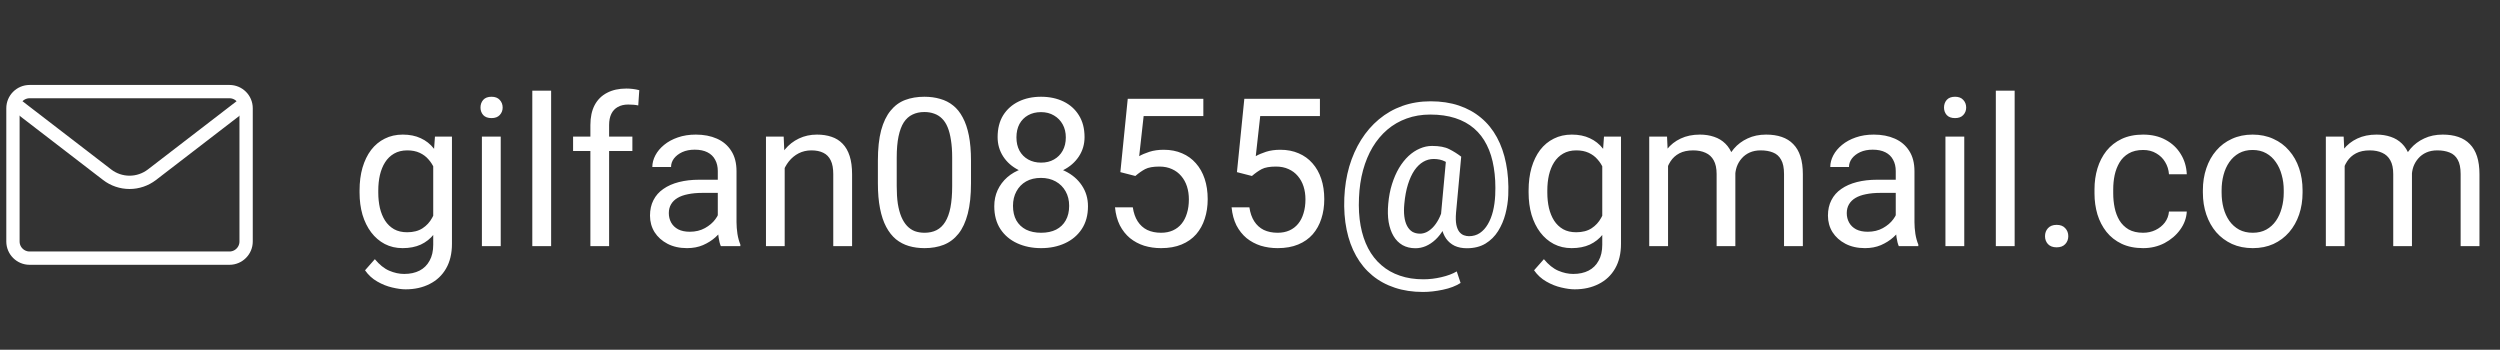 <svg width="193" height="27" viewBox="0 0 193 27" fill="none" xmlns="http://www.w3.org/2000/svg">
<rect x="0" y="0" width="193" height="27" fill="#333333" stroke="none"/>
<path d="M17.714 7.072H2.286C1.576 7.072 1 7.647 1 8.357V18.643C1 19.353 1.576 19.929 2.286 19.929H17.714C18.424 19.929 19 19.353 19 18.643V8.357C19 7.647 18.424 7.072 17.714 7.072Z" stroke="white" stroke-width="1.027" stroke-linecap="round" stroke-linejoin="round"/>
<path d="M18.709 8.12L11.729 13.489C11.233 13.87 10.625 14.077 10 14.077C9.375 14.077 8.767 13.87 8.271 13.489L1.291 8.12" stroke="white" stroke-width="1.027" stroke-linecap="round" stroke-linejoin="round"/>
<path d="M33.578 10.547H34.891V18.82C34.891 19.565 34.74 20.201 34.438 20.727C34.135 21.253 33.714 21.651 33.172 21.922C32.635 22.198 32.016 22.336 31.312 22.336C31.021 22.336 30.677 22.289 30.281 22.195C29.891 22.107 29.505 21.953 29.125 21.734C28.75 21.521 28.435 21.232 28.18 20.867L28.938 20.008C29.292 20.435 29.662 20.732 30.047 20.898C30.438 21.065 30.823 21.148 31.203 21.148C31.662 21.148 32.057 21.062 32.391 20.891C32.724 20.719 32.982 20.463 33.164 20.125C33.352 19.792 33.445 19.38 33.445 18.891V12.406L33.578 10.547ZM27.758 14.867V14.703C27.758 14.057 27.833 13.471 27.984 12.945C28.141 12.414 28.362 11.958 28.648 11.578C28.94 11.198 29.292 10.906 29.703 10.703C30.115 10.495 30.578 10.391 31.094 10.391C31.625 10.391 32.089 10.484 32.484 10.672C32.885 10.854 33.224 11.122 33.5 11.477C33.781 11.825 34.003 12.247 34.164 12.742C34.325 13.237 34.438 13.797 34.5 14.422V15.141C34.443 15.76 34.331 16.318 34.164 16.812C34.003 17.307 33.781 17.729 33.5 18.078C33.224 18.427 32.885 18.695 32.484 18.883C32.083 19.065 31.615 19.156 31.078 19.156C30.573 19.156 30.115 19.049 29.703 18.836C29.297 18.622 28.948 18.323 28.656 17.938C28.365 17.552 28.141 17.099 27.984 16.578C27.833 16.052 27.758 15.482 27.758 14.867ZM29.203 14.703V14.867C29.203 15.289 29.245 15.685 29.328 16.055C29.417 16.424 29.549 16.75 29.727 17.031C29.909 17.312 30.141 17.534 30.422 17.695C30.703 17.852 31.039 17.93 31.43 17.93C31.909 17.93 32.305 17.828 32.617 17.625C32.93 17.422 33.177 17.154 33.359 16.82C33.547 16.487 33.693 16.125 33.797 15.734V13.852C33.74 13.565 33.651 13.289 33.531 13.023C33.417 12.753 33.266 12.513 33.078 12.305C32.896 12.091 32.669 11.922 32.398 11.797C32.128 11.672 31.81 11.609 31.445 11.609C31.049 11.609 30.708 11.693 30.422 11.859C30.141 12.021 29.909 12.245 29.727 12.531C29.549 12.812 29.417 13.141 29.328 13.516C29.245 13.885 29.203 14.281 29.203 14.703ZM38.656 10.547V19H37.203V10.547H38.656ZM37.094 8.305C37.094 8.07 37.164 7.872 37.305 7.711C37.45 7.549 37.664 7.469 37.945 7.469C38.221 7.469 38.432 7.549 38.578 7.711C38.729 7.872 38.805 8.07 38.805 8.305C38.805 8.529 38.729 8.721 38.578 8.883C38.432 9.039 38.221 9.117 37.945 9.117C37.664 9.117 37.45 9.039 37.305 8.883C37.164 8.721 37.094 8.529 37.094 8.305ZM42.547 7V19H41.094V7H42.547ZM47.023 19H45.578V9.656C45.578 9.047 45.688 8.534 45.906 8.117C46.13 7.695 46.45 7.378 46.867 7.164C47.284 6.945 47.779 6.836 48.352 6.836C48.518 6.836 48.685 6.846 48.852 6.867C49.023 6.888 49.19 6.919 49.352 6.961L49.273 8.141C49.164 8.115 49.039 8.096 48.898 8.086C48.763 8.076 48.628 8.07 48.492 8.07C48.185 8.07 47.919 8.133 47.695 8.258C47.477 8.378 47.31 8.555 47.195 8.789C47.081 9.023 47.023 9.312 47.023 9.656V19ZM48.82 10.547V11.656H44.242V10.547H48.82ZM55.414 17.555V13.203C55.414 12.87 55.346 12.581 55.211 12.336C55.081 12.086 54.883 11.893 54.617 11.758C54.352 11.622 54.023 11.555 53.633 11.555C53.268 11.555 52.948 11.617 52.672 11.742C52.401 11.867 52.188 12.031 52.031 12.234C51.88 12.438 51.805 12.656 51.805 12.891H50.359C50.359 12.588 50.438 12.289 50.594 11.992C50.75 11.695 50.974 11.427 51.266 11.188C51.562 10.943 51.917 10.75 52.328 10.609C52.745 10.463 53.208 10.391 53.719 10.391C54.333 10.391 54.875 10.495 55.344 10.703C55.818 10.912 56.188 11.227 56.453 11.648C56.724 12.065 56.859 12.588 56.859 13.219V17.156C56.859 17.438 56.883 17.737 56.93 18.055C56.982 18.372 57.057 18.646 57.156 18.875V19H55.648C55.575 18.833 55.518 18.612 55.477 18.336C55.435 18.055 55.414 17.794 55.414 17.555ZM55.664 13.875L55.68 14.891H54.219C53.807 14.891 53.44 14.925 53.117 14.992C52.794 15.055 52.523 15.151 52.305 15.281C52.086 15.412 51.919 15.575 51.805 15.773C51.69 15.966 51.633 16.193 51.633 16.453C51.633 16.719 51.693 16.961 51.812 17.18C51.932 17.398 52.112 17.573 52.352 17.703C52.596 17.828 52.896 17.891 53.25 17.891C53.693 17.891 54.083 17.797 54.422 17.609C54.76 17.422 55.029 17.193 55.227 16.922C55.43 16.651 55.539 16.388 55.555 16.133L56.172 16.828C56.135 17.047 56.036 17.289 55.875 17.555C55.714 17.82 55.497 18.076 55.227 18.32C54.961 18.56 54.643 18.76 54.273 18.922C53.909 19.078 53.497 19.156 53.039 19.156C52.466 19.156 51.964 19.044 51.531 18.82C51.104 18.596 50.771 18.297 50.531 17.922C50.297 17.542 50.18 17.117 50.18 16.648C50.18 16.195 50.268 15.797 50.445 15.453C50.622 15.104 50.878 14.815 51.211 14.586C51.544 14.352 51.945 14.175 52.414 14.055C52.883 13.935 53.406 13.875 53.984 13.875H55.664ZM60.578 12.352V19H59.133V10.547H60.5L60.578 12.352ZM60.234 14.453L59.633 14.43C59.638 13.852 59.724 13.318 59.891 12.828C60.057 12.333 60.292 11.904 60.594 11.539C60.896 11.175 61.255 10.893 61.672 10.695C62.094 10.492 62.56 10.391 63.07 10.391C63.487 10.391 63.862 10.448 64.195 10.562C64.529 10.672 64.812 10.849 65.047 11.094C65.287 11.338 65.469 11.656 65.594 12.047C65.719 12.432 65.781 12.904 65.781 13.461V19H64.328V13.445C64.328 13.003 64.263 12.648 64.133 12.383C64.003 12.112 63.812 11.917 63.562 11.797C63.312 11.672 63.005 11.609 62.641 11.609C62.281 11.609 61.953 11.685 61.656 11.836C61.365 11.987 61.112 12.195 60.898 12.461C60.69 12.727 60.526 13.031 60.406 13.375C60.292 13.713 60.234 14.073 60.234 14.453ZM74.961 12.406V14.141C74.961 15.073 74.878 15.859 74.711 16.5C74.544 17.141 74.305 17.656 73.992 18.047C73.68 18.438 73.302 18.721 72.859 18.898C72.422 19.07 71.927 19.156 71.375 19.156C70.938 19.156 70.534 19.102 70.164 18.992C69.794 18.883 69.461 18.708 69.164 18.469C68.872 18.224 68.622 17.906 68.414 17.516C68.206 17.125 68.047 16.651 67.938 16.094C67.828 15.537 67.773 14.885 67.773 14.141V12.406C67.773 11.474 67.857 10.693 68.023 10.062C68.195 9.432 68.438 8.927 68.75 8.547C69.062 8.161 69.438 7.885 69.875 7.719C70.318 7.552 70.812 7.469 71.359 7.469C71.802 7.469 72.208 7.523 72.578 7.633C72.953 7.737 73.287 7.906 73.578 8.141C73.87 8.37 74.117 8.677 74.32 9.062C74.529 9.443 74.688 9.909 74.797 10.461C74.906 11.013 74.961 11.662 74.961 12.406ZM73.508 14.375V12.164C73.508 11.654 73.477 11.206 73.414 10.82C73.357 10.43 73.271 10.096 73.156 9.82C73.042 9.544 72.896 9.32 72.719 9.148C72.547 8.977 72.346 8.852 72.117 8.773C71.893 8.69 71.641 8.648 71.359 8.648C71.016 8.648 70.711 8.714 70.445 8.844C70.18 8.969 69.956 9.169 69.773 9.445C69.596 9.721 69.461 10.083 69.367 10.531C69.273 10.979 69.227 11.523 69.227 12.164V14.375C69.227 14.885 69.255 15.336 69.312 15.727C69.375 16.117 69.466 16.456 69.586 16.742C69.706 17.023 69.852 17.255 70.023 17.438C70.195 17.62 70.393 17.755 70.617 17.844C70.846 17.927 71.099 17.969 71.375 17.969C71.729 17.969 72.039 17.901 72.305 17.766C72.57 17.63 72.792 17.419 72.969 17.133C73.151 16.841 73.287 16.469 73.375 16.016C73.463 15.557 73.508 15.01 73.508 14.375ZM83.992 15.922C83.992 16.615 83.831 17.203 83.508 17.688C83.19 18.167 82.758 18.531 82.211 18.781C81.669 19.031 81.057 19.156 80.375 19.156C79.693 19.156 79.078 19.031 78.531 18.781C77.984 18.531 77.552 18.167 77.234 17.688C76.917 17.203 76.758 16.615 76.758 15.922C76.758 15.469 76.844 15.055 77.016 14.68C77.193 14.3 77.44 13.969 77.758 13.688C78.081 13.406 78.461 13.19 78.898 13.039C79.341 12.883 79.828 12.805 80.359 12.805C81.057 12.805 81.68 12.94 82.227 13.211C82.773 13.477 83.203 13.844 83.516 14.312C83.833 14.781 83.992 15.318 83.992 15.922ZM82.539 15.891C82.539 15.469 82.448 15.096 82.266 14.773C82.083 14.445 81.828 14.19 81.5 14.008C81.172 13.825 80.792 13.734 80.359 13.734C79.917 13.734 79.534 13.825 79.211 14.008C78.893 14.19 78.646 14.445 78.469 14.773C78.292 15.096 78.203 15.469 78.203 15.891C78.203 16.328 78.289 16.703 78.461 17.016C78.638 17.323 78.888 17.56 79.211 17.727C79.539 17.888 79.927 17.969 80.375 17.969C80.823 17.969 81.208 17.888 81.531 17.727C81.854 17.56 82.102 17.323 82.273 17.016C82.451 16.703 82.539 16.328 82.539 15.891ZM83.727 10.586C83.727 11.138 83.581 11.635 83.289 12.078C82.997 12.521 82.599 12.87 82.094 13.125C81.588 13.38 81.016 13.508 80.375 13.508C79.724 13.508 79.143 13.38 78.633 13.125C78.128 12.87 77.732 12.521 77.445 12.078C77.159 11.635 77.016 11.138 77.016 10.586C77.016 9.924 77.159 9.362 77.445 8.898C77.737 8.435 78.135 8.081 78.641 7.836C79.146 7.591 79.721 7.469 80.367 7.469C81.018 7.469 81.596 7.591 82.102 7.836C82.607 8.081 83.003 8.435 83.289 8.898C83.581 9.362 83.727 9.924 83.727 10.586ZM82.281 10.609C82.281 10.229 82.201 9.893 82.039 9.602C81.878 9.31 81.654 9.081 81.367 8.914C81.081 8.742 80.747 8.656 80.367 8.656C79.987 8.656 79.654 8.737 79.367 8.898C79.086 9.055 78.865 9.279 78.703 9.57C78.547 9.862 78.469 10.208 78.469 10.609C78.469 11 78.547 11.341 78.703 11.633C78.865 11.925 79.088 12.151 79.375 12.312C79.662 12.474 79.995 12.555 80.375 12.555C80.755 12.555 81.086 12.474 81.367 12.312C81.654 12.151 81.878 11.925 82.039 11.633C82.201 11.341 82.281 11 82.281 10.609ZM87.648 13.586L86.492 13.289L87.062 7.625H92.898V8.961H88.289L87.945 12.055C88.154 11.935 88.417 11.823 88.734 11.719C89.057 11.615 89.427 11.562 89.844 11.562C90.37 11.562 90.841 11.654 91.258 11.836C91.674 12.013 92.029 12.268 92.32 12.602C92.617 12.935 92.844 13.336 93 13.805C93.156 14.273 93.234 14.797 93.234 15.375C93.234 15.922 93.159 16.424 93.008 16.883C92.862 17.341 92.641 17.742 92.344 18.086C92.047 18.424 91.672 18.688 91.219 18.875C90.771 19.062 90.242 19.156 89.633 19.156C89.174 19.156 88.74 19.094 88.328 18.969C87.922 18.838 87.557 18.643 87.234 18.383C86.917 18.117 86.656 17.789 86.453 17.398C86.255 17.003 86.13 16.539 86.078 16.008H87.453C87.516 16.435 87.641 16.794 87.828 17.086C88.016 17.378 88.26 17.599 88.562 17.75C88.87 17.896 89.227 17.969 89.633 17.969C89.977 17.969 90.281 17.909 90.547 17.789C90.812 17.669 91.037 17.497 91.219 17.273C91.401 17.049 91.539 16.779 91.633 16.461C91.732 16.143 91.781 15.787 91.781 15.391C91.781 15.031 91.732 14.698 91.633 14.391C91.534 14.083 91.385 13.815 91.188 13.586C90.995 13.357 90.758 13.18 90.477 13.055C90.195 12.925 89.872 12.859 89.508 12.859C89.023 12.859 88.656 12.925 88.406 13.055C88.162 13.185 87.909 13.362 87.648 13.586ZM96.648 13.586L95.492 13.289L96.062 7.625H101.898V8.961H97.289L96.945 12.055C97.154 11.935 97.417 11.823 97.734 11.719C98.057 11.615 98.427 11.562 98.844 11.562C99.37 11.562 99.841 11.654 100.258 11.836C100.674 12.013 101.029 12.268 101.32 12.602C101.617 12.935 101.844 13.336 102 13.805C102.156 14.273 102.234 14.797 102.234 15.375C102.234 15.922 102.159 16.424 102.008 16.883C101.862 17.341 101.641 17.742 101.344 18.086C101.047 18.424 100.672 18.688 100.219 18.875C99.771 19.062 99.242 19.156 98.633 19.156C98.174 19.156 97.74 19.094 97.328 18.969C96.922 18.838 96.557 18.643 96.234 18.383C95.917 18.117 95.656 17.789 95.453 17.398C95.255 17.003 95.13 16.539 95.078 16.008H96.453C96.516 16.435 96.641 16.794 96.828 17.086C97.016 17.378 97.26 17.599 97.562 17.75C97.87 17.896 98.227 17.969 98.633 17.969C98.977 17.969 99.281 17.909 99.547 17.789C99.812 17.669 100.036 17.497 100.219 17.273C100.401 17.049 100.539 16.779 100.633 16.461C100.732 16.143 100.781 15.787 100.781 15.391C100.781 15.031 100.732 14.698 100.633 14.391C100.534 14.083 100.385 13.815 100.188 13.586C99.995 13.357 99.758 13.18 99.477 13.055C99.195 12.925 98.872 12.859 98.508 12.859C98.023 12.859 97.656 12.925 97.406 13.055C97.162 13.185 96.909 13.362 96.648 13.586ZM116.438 15.07C116.417 15.55 116.344 16.031 116.219 16.516C116.094 16.995 115.906 17.435 115.656 17.836C115.406 18.237 115.081 18.56 114.68 18.805C114.284 19.044 113.805 19.164 113.242 19.164C112.883 19.164 112.568 19.102 112.297 18.977C112.031 18.846 111.812 18.662 111.641 18.422C111.474 18.182 111.357 17.893 111.289 17.555C111.227 17.216 111.216 16.838 111.258 16.422L111.656 12.094H112.805L112.406 16.422C112.375 16.802 112.383 17.112 112.43 17.352C112.482 17.591 112.56 17.776 112.664 17.906C112.768 18.031 112.885 18.117 113.016 18.164C113.151 18.211 113.281 18.234 113.406 18.234C113.719 18.234 113.997 18.154 114.242 17.992C114.487 17.826 114.693 17.599 114.859 17.312C115.031 17.021 115.164 16.685 115.258 16.305C115.352 15.919 115.409 15.508 115.43 15.07C115.466 14.294 115.43 13.581 115.32 12.93C115.216 12.279 115.036 11.7 114.781 11.195C114.531 10.69 114.203 10.263 113.797 9.914C113.391 9.565 112.906 9.299 112.344 9.117C111.781 8.935 111.138 8.844 110.414 8.844C109.758 8.844 109.151 8.945 108.594 9.148C108.042 9.346 107.544 9.633 107.102 10.008C106.664 10.383 106.286 10.833 105.969 11.359C105.656 11.885 105.409 12.479 105.227 13.141C105.049 13.797 104.945 14.505 104.914 15.266C104.878 16.047 104.919 16.766 105.039 17.422C105.159 18.073 105.352 18.654 105.617 19.164C105.888 19.68 106.229 20.115 106.641 20.469C107.052 20.828 107.529 21.099 108.07 21.281C108.612 21.469 109.216 21.562 109.883 21.562C110.341 21.562 110.805 21.508 111.273 21.398C111.747 21.289 112.143 21.141 112.461 20.953L112.758 21.844C112.393 22.078 111.938 22.253 111.391 22.367C110.849 22.482 110.336 22.539 109.852 22.539C109.06 22.539 108.336 22.43 107.68 22.211C107.029 21.997 106.451 21.682 105.945 21.266C105.445 20.854 105.029 20.352 104.695 19.758C104.362 19.169 104.117 18.497 103.961 17.742C103.805 16.987 103.745 16.162 103.781 15.266C103.818 14.412 103.945 13.607 104.164 12.852C104.388 12.096 104.693 11.412 105.078 10.797C105.464 10.182 105.922 9.654 106.453 9.211C106.99 8.763 107.591 8.419 108.258 8.18C108.93 7.94 109.659 7.82 110.445 7.82C111.247 7.82 111.974 7.93 112.625 8.148C113.276 8.367 113.846 8.682 114.336 9.094C114.831 9.505 115.24 10.008 115.562 10.602C115.885 11.195 116.12 11.867 116.266 12.617C116.417 13.367 116.474 14.185 116.438 15.07ZM108.414 15.734C108.378 16.099 108.378 16.424 108.414 16.711C108.451 16.997 108.521 17.24 108.625 17.438C108.729 17.635 108.865 17.787 109.031 17.891C109.203 17.99 109.404 18.039 109.633 18.039C109.784 18.039 109.943 18.003 110.109 17.93C110.276 17.852 110.44 17.732 110.602 17.57C110.763 17.409 110.914 17.198 111.055 16.938C111.195 16.677 111.312 16.365 111.406 16L111.922 16.562C111.802 16.99 111.646 17.365 111.453 17.688C111.266 18.01 111.055 18.281 110.82 18.5C110.586 18.719 110.336 18.885 110.07 19C109.81 19.109 109.544 19.164 109.273 19.164C108.893 19.164 108.56 19.083 108.273 18.922C107.987 18.755 107.755 18.521 107.578 18.219C107.401 17.917 107.276 17.557 107.203 17.141C107.135 16.719 107.125 16.25 107.172 15.734C107.219 15.188 107.315 14.682 107.461 14.219C107.607 13.755 107.786 13.341 108 12.977C108.219 12.612 108.464 12.302 108.734 12.047C109.01 11.792 109.302 11.599 109.609 11.469C109.917 11.333 110.232 11.266 110.555 11.266C111.117 11.266 111.56 11.349 111.883 11.516C112.206 11.677 112.513 11.87 112.805 12.094L112.141 12.867C111.99 12.721 111.792 12.586 111.547 12.461C111.302 12.336 111.013 12.273 110.68 12.273C110.393 12.273 110.125 12.346 109.875 12.492C109.625 12.638 109.398 12.857 109.195 13.148C108.997 13.44 108.831 13.802 108.695 14.234C108.56 14.662 108.466 15.162 108.414 15.734ZM123.828 10.547H125.141V18.82C125.141 19.565 124.99 20.201 124.688 20.727C124.385 21.253 123.964 21.651 123.422 21.922C122.885 22.198 122.266 22.336 121.562 22.336C121.271 22.336 120.927 22.289 120.531 22.195C120.141 22.107 119.755 21.953 119.375 21.734C119 21.521 118.685 21.232 118.43 20.867L119.188 20.008C119.542 20.435 119.911 20.732 120.297 20.898C120.688 21.065 121.073 21.148 121.453 21.148C121.911 21.148 122.307 21.062 122.641 20.891C122.974 20.719 123.232 20.463 123.414 20.125C123.602 19.792 123.695 19.38 123.695 18.891V12.406L123.828 10.547ZM118.008 14.867V14.703C118.008 14.057 118.083 13.471 118.234 12.945C118.391 12.414 118.612 11.958 118.898 11.578C119.19 11.198 119.542 10.906 119.953 10.703C120.365 10.495 120.828 10.391 121.344 10.391C121.875 10.391 122.339 10.484 122.734 10.672C123.135 10.854 123.474 11.122 123.75 11.477C124.031 11.825 124.253 12.247 124.414 12.742C124.576 13.237 124.688 13.797 124.75 14.422V15.141C124.693 15.76 124.581 16.318 124.414 16.812C124.253 17.307 124.031 17.729 123.75 18.078C123.474 18.427 123.135 18.695 122.734 18.883C122.333 19.065 121.865 19.156 121.328 19.156C120.823 19.156 120.365 19.049 119.953 18.836C119.547 18.622 119.198 18.323 118.906 17.938C118.615 17.552 118.391 17.099 118.234 16.578C118.083 16.052 118.008 15.482 118.008 14.867ZM119.453 14.703V14.867C119.453 15.289 119.495 15.685 119.578 16.055C119.667 16.424 119.799 16.75 119.977 17.031C120.159 17.312 120.391 17.534 120.672 17.695C120.953 17.852 121.289 17.93 121.68 17.93C122.159 17.93 122.555 17.828 122.867 17.625C123.18 17.422 123.427 17.154 123.609 16.82C123.797 16.487 123.943 16.125 124.047 15.734V13.852C123.99 13.565 123.901 13.289 123.781 13.023C123.667 12.753 123.516 12.513 123.328 12.305C123.146 12.091 122.919 11.922 122.648 11.797C122.378 11.672 122.06 11.609 121.695 11.609C121.299 11.609 120.958 11.693 120.672 11.859C120.391 12.021 120.159 12.245 119.977 12.531C119.799 12.812 119.667 13.141 119.578 13.516C119.495 13.885 119.453 14.281 119.453 14.703ZM128.773 12.227V19H127.32V10.547H128.695L128.773 12.227ZM128.477 14.453L127.805 14.43C127.81 13.852 127.885 13.318 128.031 12.828C128.177 12.333 128.393 11.904 128.68 11.539C128.966 11.175 129.323 10.893 129.75 10.695C130.177 10.492 130.672 10.391 131.234 10.391C131.63 10.391 131.995 10.448 132.328 10.562C132.661 10.672 132.951 10.846 133.195 11.086C133.44 11.325 133.63 11.633 133.766 12.008C133.901 12.383 133.969 12.836 133.969 13.367V19H132.523V13.438C132.523 12.995 132.448 12.641 132.297 12.375C132.151 12.109 131.943 11.917 131.672 11.797C131.401 11.672 131.083 11.609 130.719 11.609C130.292 11.609 129.935 11.685 129.648 11.836C129.362 11.987 129.133 12.195 128.961 12.461C128.789 12.727 128.664 13.031 128.586 13.375C128.513 13.713 128.477 14.073 128.477 14.453ZM133.953 13.656L132.984 13.953C132.99 13.49 133.065 13.044 133.211 12.617C133.362 12.19 133.578 11.81 133.859 11.477C134.146 11.143 134.497 10.88 134.914 10.688C135.331 10.49 135.807 10.391 136.344 10.391C136.797 10.391 137.198 10.45 137.547 10.57C137.901 10.69 138.198 10.875 138.438 11.125C138.682 11.37 138.867 11.685 138.992 12.07C139.117 12.456 139.18 12.914 139.18 13.445V19H137.727V13.43C137.727 12.956 137.651 12.588 137.5 12.328C137.354 12.062 137.146 11.878 136.875 11.773C136.609 11.664 136.292 11.609 135.922 11.609C135.604 11.609 135.323 11.664 135.078 11.773C134.833 11.883 134.628 12.034 134.461 12.227C134.294 12.414 134.167 12.63 134.078 12.875C133.995 13.12 133.953 13.38 133.953 13.656ZM146.352 17.555V13.203C146.352 12.87 146.284 12.581 146.148 12.336C146.018 12.086 145.82 11.893 145.555 11.758C145.289 11.622 144.961 11.555 144.57 11.555C144.206 11.555 143.885 11.617 143.609 11.742C143.339 11.867 143.125 12.031 142.969 12.234C142.818 12.438 142.742 12.656 142.742 12.891H141.297C141.297 12.588 141.375 12.289 141.531 11.992C141.688 11.695 141.911 11.427 142.203 11.188C142.5 10.943 142.854 10.75 143.266 10.609C143.682 10.463 144.146 10.391 144.656 10.391C145.271 10.391 145.812 10.495 146.281 10.703C146.755 10.912 147.125 11.227 147.391 11.648C147.661 12.065 147.797 12.588 147.797 13.219V17.156C147.797 17.438 147.82 17.737 147.867 18.055C147.919 18.372 147.995 18.646 148.094 18.875V19H146.586C146.513 18.833 146.456 18.612 146.414 18.336C146.372 18.055 146.352 17.794 146.352 17.555ZM146.602 13.875L146.617 14.891H145.156C144.745 14.891 144.378 14.925 144.055 14.992C143.732 15.055 143.461 15.151 143.242 15.281C143.023 15.412 142.857 15.575 142.742 15.773C142.628 15.966 142.57 16.193 142.57 16.453C142.57 16.719 142.63 16.961 142.75 17.18C142.87 17.398 143.049 17.573 143.289 17.703C143.534 17.828 143.833 17.891 144.188 17.891C144.63 17.891 145.021 17.797 145.359 17.609C145.698 17.422 145.966 17.193 146.164 16.922C146.367 16.651 146.477 16.388 146.492 16.133L147.109 16.828C147.073 17.047 146.974 17.289 146.812 17.555C146.651 17.82 146.435 18.076 146.164 18.32C145.898 18.56 145.581 18.76 145.211 18.922C144.846 19.078 144.435 19.156 143.977 19.156C143.404 19.156 142.901 19.044 142.469 18.82C142.042 18.596 141.708 18.297 141.469 17.922C141.234 17.542 141.117 17.117 141.117 16.648C141.117 16.195 141.206 15.797 141.383 15.453C141.56 15.104 141.815 14.815 142.148 14.586C142.482 14.352 142.883 14.175 143.352 14.055C143.82 13.935 144.344 13.875 144.922 13.875H146.602ZM151.641 10.547V19H150.188V10.547H151.641ZM150.078 8.305C150.078 8.07 150.148 7.872 150.289 7.711C150.435 7.549 150.648 7.469 150.93 7.469C151.206 7.469 151.417 7.549 151.562 7.711C151.714 7.872 151.789 8.07 151.789 8.305C151.789 8.529 151.714 8.721 151.562 8.883C151.417 9.039 151.206 9.117 150.93 9.117C150.648 9.117 150.435 9.039 150.289 8.883C150.148 8.721 150.078 8.529 150.078 8.305ZM155.531 7V19H154.078V7H155.531ZM157.875 18.234C157.875 17.99 157.951 17.784 158.102 17.617C158.258 17.445 158.482 17.359 158.773 17.359C159.065 17.359 159.286 17.445 159.438 17.617C159.594 17.784 159.672 17.99 159.672 18.234C159.672 18.474 159.594 18.677 159.438 18.844C159.286 19.01 159.065 19.094 158.773 19.094C158.482 19.094 158.258 19.01 158.102 18.844C157.951 18.677 157.875 18.474 157.875 18.234ZM165.453 17.969C165.797 17.969 166.115 17.898 166.406 17.758C166.698 17.617 166.938 17.424 167.125 17.18C167.312 16.93 167.419 16.646 167.445 16.328H168.82C168.794 16.828 168.625 17.294 168.312 17.727C168.005 18.154 167.602 18.5 167.102 18.766C166.602 19.026 166.052 19.156 165.453 19.156C164.818 19.156 164.263 19.044 163.789 18.82C163.32 18.596 162.93 18.289 162.617 17.898C162.31 17.508 162.078 17.06 161.922 16.555C161.771 16.044 161.695 15.505 161.695 14.938V14.609C161.695 14.042 161.771 13.505 161.922 13C162.078 12.49 162.31 12.039 162.617 11.648C162.93 11.258 163.32 10.95 163.789 10.727C164.263 10.503 164.818 10.391 165.453 10.391C166.115 10.391 166.693 10.526 167.188 10.797C167.682 11.062 168.07 11.427 168.352 11.891C168.638 12.349 168.794 12.87 168.82 13.453H167.445C167.419 13.104 167.32 12.789 167.148 12.508C166.982 12.227 166.753 12.003 166.461 11.836C166.174 11.664 165.839 11.578 165.453 11.578C165.01 11.578 164.638 11.667 164.336 11.844C164.039 12.016 163.802 12.25 163.625 12.547C163.453 12.838 163.328 13.164 163.25 13.523C163.177 13.878 163.141 14.24 163.141 14.609V14.938C163.141 15.307 163.177 15.672 163.25 16.031C163.323 16.391 163.445 16.716 163.617 17.008C163.794 17.299 164.031 17.534 164.328 17.711C164.63 17.883 165.005 17.969 165.453 17.969ZM170.062 14.867V14.688C170.062 14.078 170.151 13.513 170.328 12.992C170.505 12.466 170.76 12.01 171.094 11.625C171.427 11.234 171.831 10.932 172.305 10.719C172.779 10.5 173.31 10.391 173.898 10.391C174.492 10.391 175.026 10.5 175.5 10.719C175.979 10.932 176.385 11.234 176.719 11.625C177.057 12.01 177.315 12.466 177.492 12.992C177.669 13.513 177.758 14.078 177.758 14.688V14.867C177.758 15.477 177.669 16.042 177.492 16.562C177.315 17.083 177.057 17.539 176.719 17.93C176.385 18.315 175.982 18.617 175.508 18.836C175.039 19.049 174.508 19.156 173.914 19.156C173.32 19.156 172.786 19.049 172.312 18.836C171.839 18.617 171.432 18.315 171.094 17.93C170.76 17.539 170.505 17.083 170.328 16.562C170.151 16.042 170.062 15.477 170.062 14.867ZM171.508 14.688V14.867C171.508 15.289 171.557 15.688 171.656 16.062C171.755 16.432 171.904 16.76 172.102 17.047C172.305 17.333 172.557 17.56 172.859 17.727C173.161 17.888 173.513 17.969 173.914 17.969C174.31 17.969 174.656 17.888 174.953 17.727C175.255 17.56 175.505 17.333 175.703 17.047C175.901 16.76 176.049 16.432 176.148 16.062C176.253 15.688 176.305 15.289 176.305 14.867V14.688C176.305 14.271 176.253 13.878 176.148 13.508C176.049 13.133 175.898 12.802 175.695 12.516C175.497 12.224 175.247 11.995 174.945 11.828C174.648 11.662 174.299 11.578 173.898 11.578C173.503 11.578 173.154 11.662 172.852 11.828C172.555 11.995 172.305 12.224 172.102 12.516C171.904 12.802 171.755 13.133 171.656 13.508C171.557 13.878 171.508 14.271 171.508 14.688ZM181.008 12.227V19H179.555V10.547H180.93L181.008 12.227ZM180.711 14.453L180.039 14.43C180.044 13.852 180.12 13.318 180.266 12.828C180.411 12.333 180.628 11.904 180.914 11.539C181.201 11.175 181.557 10.893 181.984 10.695C182.411 10.492 182.906 10.391 183.469 10.391C183.865 10.391 184.229 10.448 184.562 10.562C184.896 10.672 185.185 10.846 185.43 11.086C185.674 11.325 185.865 11.633 186 12.008C186.135 12.383 186.203 12.836 186.203 13.367V19H184.758V13.438C184.758 12.995 184.682 12.641 184.531 12.375C184.385 12.109 184.177 11.917 183.906 11.797C183.635 11.672 183.318 11.609 182.953 11.609C182.526 11.609 182.169 11.685 181.883 11.836C181.596 11.987 181.367 12.195 181.195 12.461C181.023 12.727 180.898 13.031 180.82 13.375C180.747 13.713 180.711 14.073 180.711 14.453ZM186.188 13.656L185.219 13.953C185.224 13.49 185.299 13.044 185.445 12.617C185.596 12.19 185.812 11.81 186.094 11.477C186.38 11.143 186.732 10.88 187.148 10.688C187.565 10.49 188.042 10.391 188.578 10.391C189.031 10.391 189.432 10.45 189.781 10.57C190.135 10.69 190.432 10.875 190.672 11.125C190.917 11.37 191.102 11.685 191.227 12.07C191.352 12.456 191.414 12.914 191.414 13.445V19H189.961V13.43C189.961 12.956 189.885 12.588 189.734 12.328C189.589 12.062 189.38 11.878 189.109 11.773C188.844 11.664 188.526 11.609 188.156 11.609C187.839 11.609 187.557 11.664 187.312 11.773C187.068 11.883 186.862 12.034 186.695 12.227C186.529 12.414 186.401 12.63 186.312 12.875C186.229 13.12 186.188 13.38 186.188 13.656Z" fill="white"/>
</svg>
